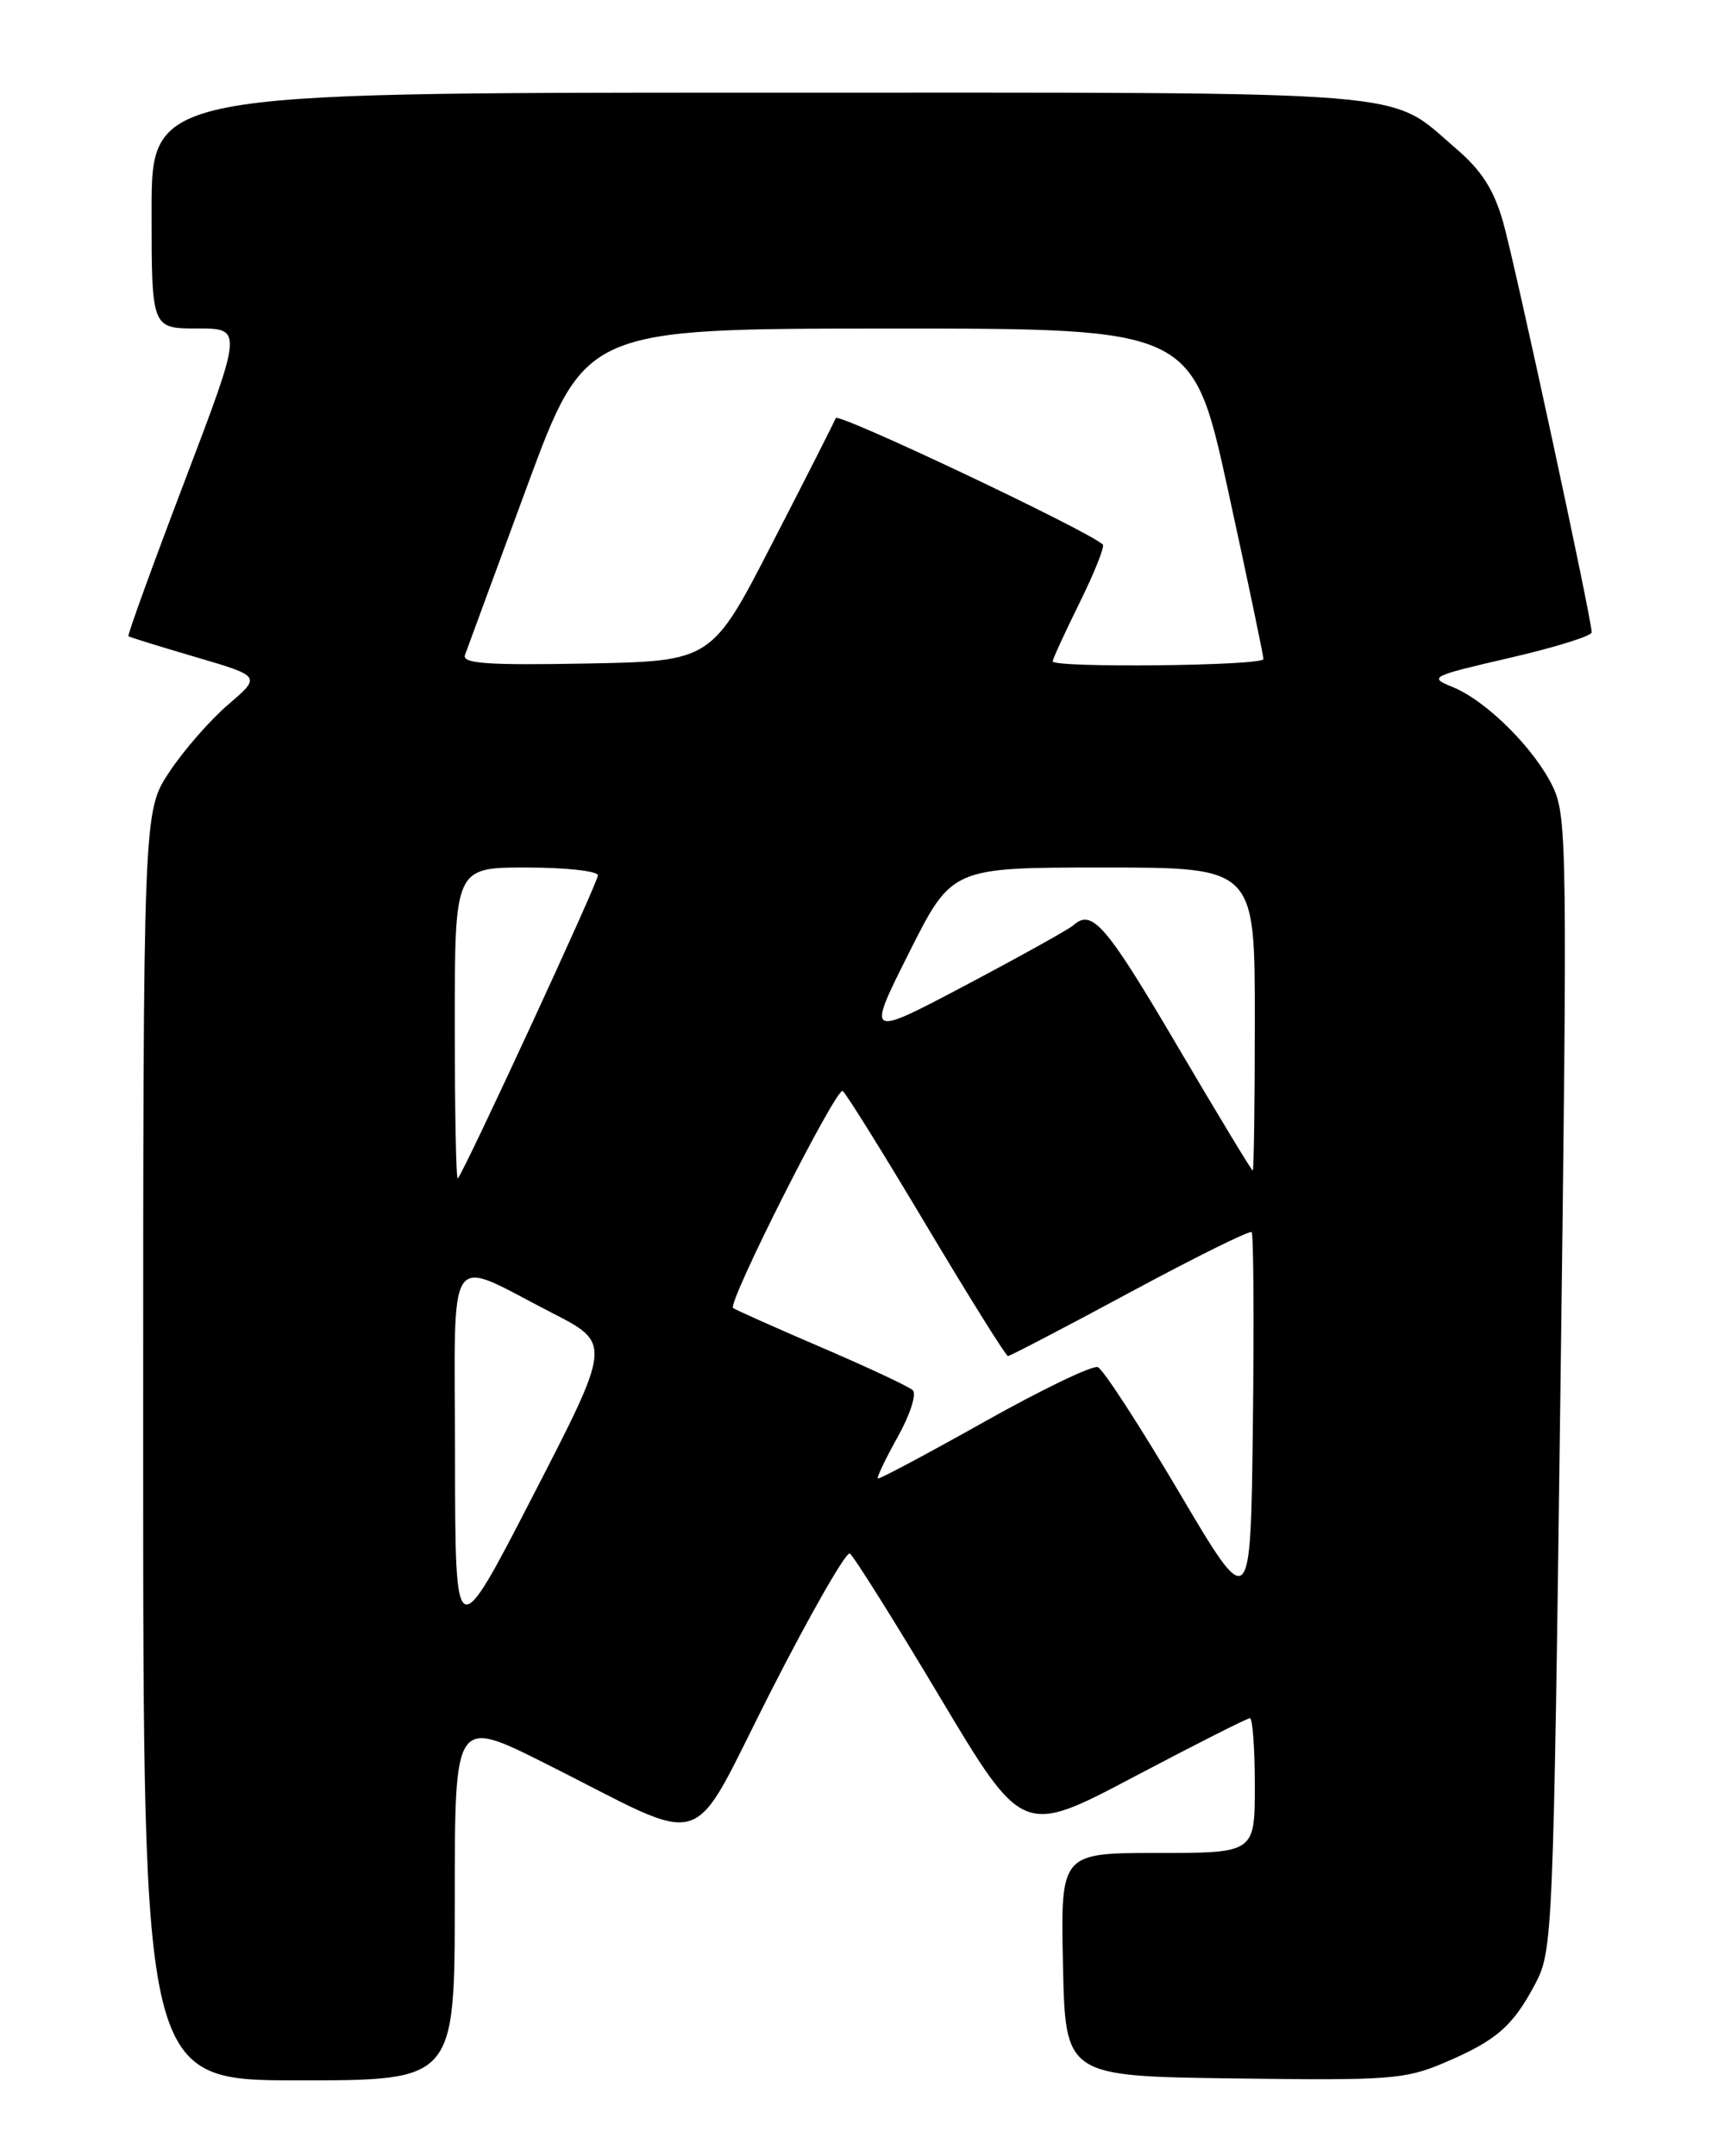 <?xml version="1.0" encoding="UTF-8" standalone="no"?>
<!DOCTYPE svg PUBLIC "-//W3C//DTD SVG 1.1//EN" "http://www.w3.org/Graphics/SVG/1.1/DTD/svg11.dtd" >
<svg xmlns="http://www.w3.org/2000/svg" xmlns:xlink="http://www.w3.org/1999/xlink" version="1.1" viewBox="0 0 204 256">
 <g >
 <path fill="currentColor"
d=" M 54.00 225.49 C 54.00 203.98 54.00 203.98 64.75 209.37 C 84.70 219.38 81.58 220.36 91.49 200.90 C 96.24 191.58 100.48 184.18 100.91 184.45 C 101.35 184.72 106.15 192.36 111.57 201.44 C 121.43 217.94 121.43 217.94 134.63 210.97 C 141.89 207.14 148.09 204.00 148.42 204.00 C 148.74 204.00 149.00 207.60 149.00 212.00 C 149.00 220.00 149.00 220.00 137.47 220.00 C 125.94 220.00 125.94 220.00 126.22 233.25 C 126.50 246.50 126.50 246.50 146.49 246.77 C 164.99 247.02 166.84 246.89 171.49 244.91 C 177.70 242.27 179.64 240.58 182.32 235.50 C 184.37 231.60 184.45 229.83 185.30 164.34 C 186.12 101.27 186.07 96.95 184.42 93.47 C 182.27 88.95 176.55 83.23 172.51 81.58 C 169.61 80.40 169.83 80.29 179.26 78.11 C 184.62 76.87 189.00 75.51 189.00 75.08 C 189.00 73.46 179.89 31.27 178.47 26.32 C 177.37 22.49 175.92 20.23 172.89 17.64 C 164.64 10.58 169.90 11.00 90.10 11.00 C 18.00 11.00 18.00 11.00 18.00 25.00 C 18.00 39.00 18.00 39.00 23.41 39.00 C 28.82 39.00 28.82 39.00 21.91 57.17 C 18.11 67.16 15.11 75.42 15.25 75.54 C 15.39 75.65 18.99 76.77 23.26 78.02 C 31.01 80.30 31.01 80.30 27.11 83.64 C 24.96 85.48 21.80 89.09 20.10 91.67 C 17.00 96.34 17.00 96.34 17.00 171.67 C 17.00 247.00 17.00 247.00 35.50 247.00 C 54.00 247.00 54.00 247.00 54.00 225.49 Z  M 54.03 173.18 C 54.00 147.46 52.76 149.32 65.55 155.88 C 72.61 159.50 72.61 159.50 63.33 177.50 C 54.06 195.50 54.06 195.50 54.03 173.18 Z  M 140.00 177.16 C 135.32 169.25 130.99 162.57 130.36 162.32 C 129.73 162.07 123.66 165.00 116.86 168.82 C 110.06 172.64 104.38 175.66 104.24 175.54 C 104.09 175.41 105.16 173.18 106.61 170.58 C 108.08 167.95 108.86 165.50 108.38 165.05 C 107.89 164.61 103.00 162.32 97.50 159.96 C 92.00 157.60 87.30 155.50 87.05 155.30 C 86.34 154.72 99.30 129.07 100.06 129.53 C 100.43 129.76 104.90 136.94 109.99 145.48 C 115.08 154.01 119.44 161.00 119.69 161.00 C 119.94 161.00 126.46 157.60 134.18 153.44 C 141.90 149.28 148.40 146.06 148.62 146.29 C 148.85 146.52 148.92 156.79 148.77 169.13 C 148.50 191.55 148.50 191.55 140.00 177.16 Z  M 54.00 121.67 C 54.00 103.00 54.00 103.00 62.50 103.00 C 67.17 103.00 71.00 103.42 71.00 103.93 C 71.00 104.78 55.20 138.96 54.36 139.92 C 54.16 140.15 54.00 131.93 54.00 121.67 Z  M 139.68 123.98 C 131.31 109.76 129.66 107.86 127.45 109.86 C 126.93 110.33 121.19 113.52 114.69 116.96 C 102.88 123.20 102.88 123.20 107.95 113.10 C 113.02 103.00 113.02 103.00 131.01 103.00 C 149.00 103.00 149.00 103.00 149.00 121.00 C 149.00 130.90 148.89 138.99 148.75 138.98 C 148.61 138.97 144.53 132.22 139.68 123.98 Z  M 55.21 77.78 C 55.46 77.07 58.78 68.07 62.58 57.76 C 69.50 39.02 69.50 39.02 105.56 39.01 C 141.62 39.00 141.62 39.00 145.83 58.25 C 148.14 68.84 150.03 77.84 150.02 78.25 C 150.00 79.06 125.00 79.32 125.00 78.52 C 125.00 78.25 126.44 75.12 128.20 71.55 C 129.96 67.98 131.20 64.88 130.95 64.65 C 129.20 63.01 99.51 48.95 99.24 49.64 C 99.06 50.11 95.67 56.80 91.70 64.50 C 84.50 78.50 84.50 78.50 69.63 78.78 C 57.91 79.00 54.86 78.78 55.21 77.78 Z "/>
</g>
</svg>
